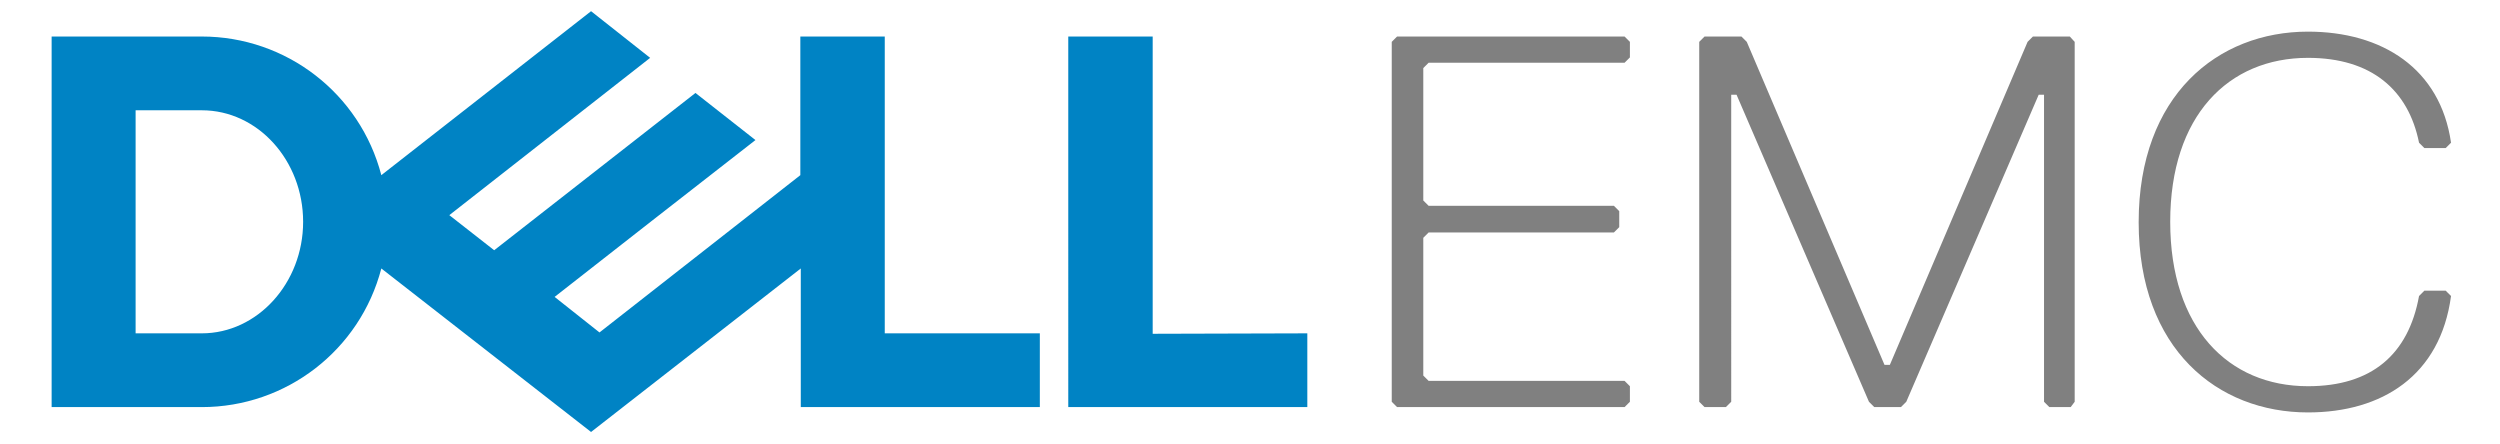 <?xml version="1.0" encoding="utf-8"?>
<!-- Generator: Adobe Illustrator 22.0.1, SVG Export Plug-In . SVG Version: 6.00 Build 0)  -->
<svg version="1.1" id="Layer_1" xmlns="http://www.w3.org/2000/svg" xmlns:xlink="http://www.w3.org/1999/xlink" x="0px" y="0px"
	 viewBox="7.18 4.08 562.64 99.84" style="enable-background:new 0 0 576 108;" xml:space="preserve">
<style type="text/css">
	.st0{fill:#808080;}
	.st1{fill:#0083C4;}
</style>
<g>
	<path class="st0" d="M526.6,96.9c16.7,0,29.8-8.3,32.2-26.2l-1.2-1.2h-4.8l-1.2,1.2c-2.4,13.2-10.7,20.3-25,20.3
		c-17.9,0-31-13.1-31-37s13.1-36.9,31-36.9c14.3,0,22.6,7.2,25,19.1l1.2,1.2h4.8l1.2-1.2c-2.4-16.7-15.5-25-32.2-25
		c-20.3,0-38.1,14.3-38.1,42.9S506.3,96.9,526.6,96.9 M474.1,94.5v-81l-1.1-1.2h-8.3l-1.2,1.2l-31,72.7h-1.2l-31-72.7l-1.2-1.2h-8.3
		l-1.2,1.2v81l1.2,1.2h4.8l1.2-1.2V25.4h1.2l29.8,69.1l1.2,1.2h6l1.2-1.2l29.8-69.1h1.2v69.1l1.2,1.2h4.8L474.1,94.5z M374,94.5V91
		l-1.2-1.2h-44.1l-1.2-1.2v-31l1.2-1.2h41.7l1.2-1.2v-3.6l-1.2-1.2h-41.7l-1.2-1.2V19.4l1.2-1.2h44.1L374,17v-3.5l-1.2-1.2h-51.2
		l-1.2,1.2v81l1.2,1.2h51.2L374,94.5z"/>
	<path class="st1" d="M301.4,79.1v16.6h-53.8V12.3h19v66.9L301.4,79.1z M247.6,12.3h19 M52.6,95.7c19,0,35.6-12.8,40.4-31.2
		l47.2,36.8l47.2-36.8v31.2h53.8V79.1h-34.9V12.3h-19v31.2l-45.2,35.4L132,70.9L153.6,54l23.6-18.4L163.7,25l-45.3,35.4l-10.1-7.9
		l45.2-35.4L140.2,6.6L93,43.5c-4.8-18.4-21.4-31.2-40.4-31.2H18.8v83.4L52.6,95.7z M37.7,79.1V28.9h14.9
		c12.6,0,22.8,11.3,22.8,25.1S65.1,79.1,52.6,79.1H37.7z"/>
</g>
</svg>
